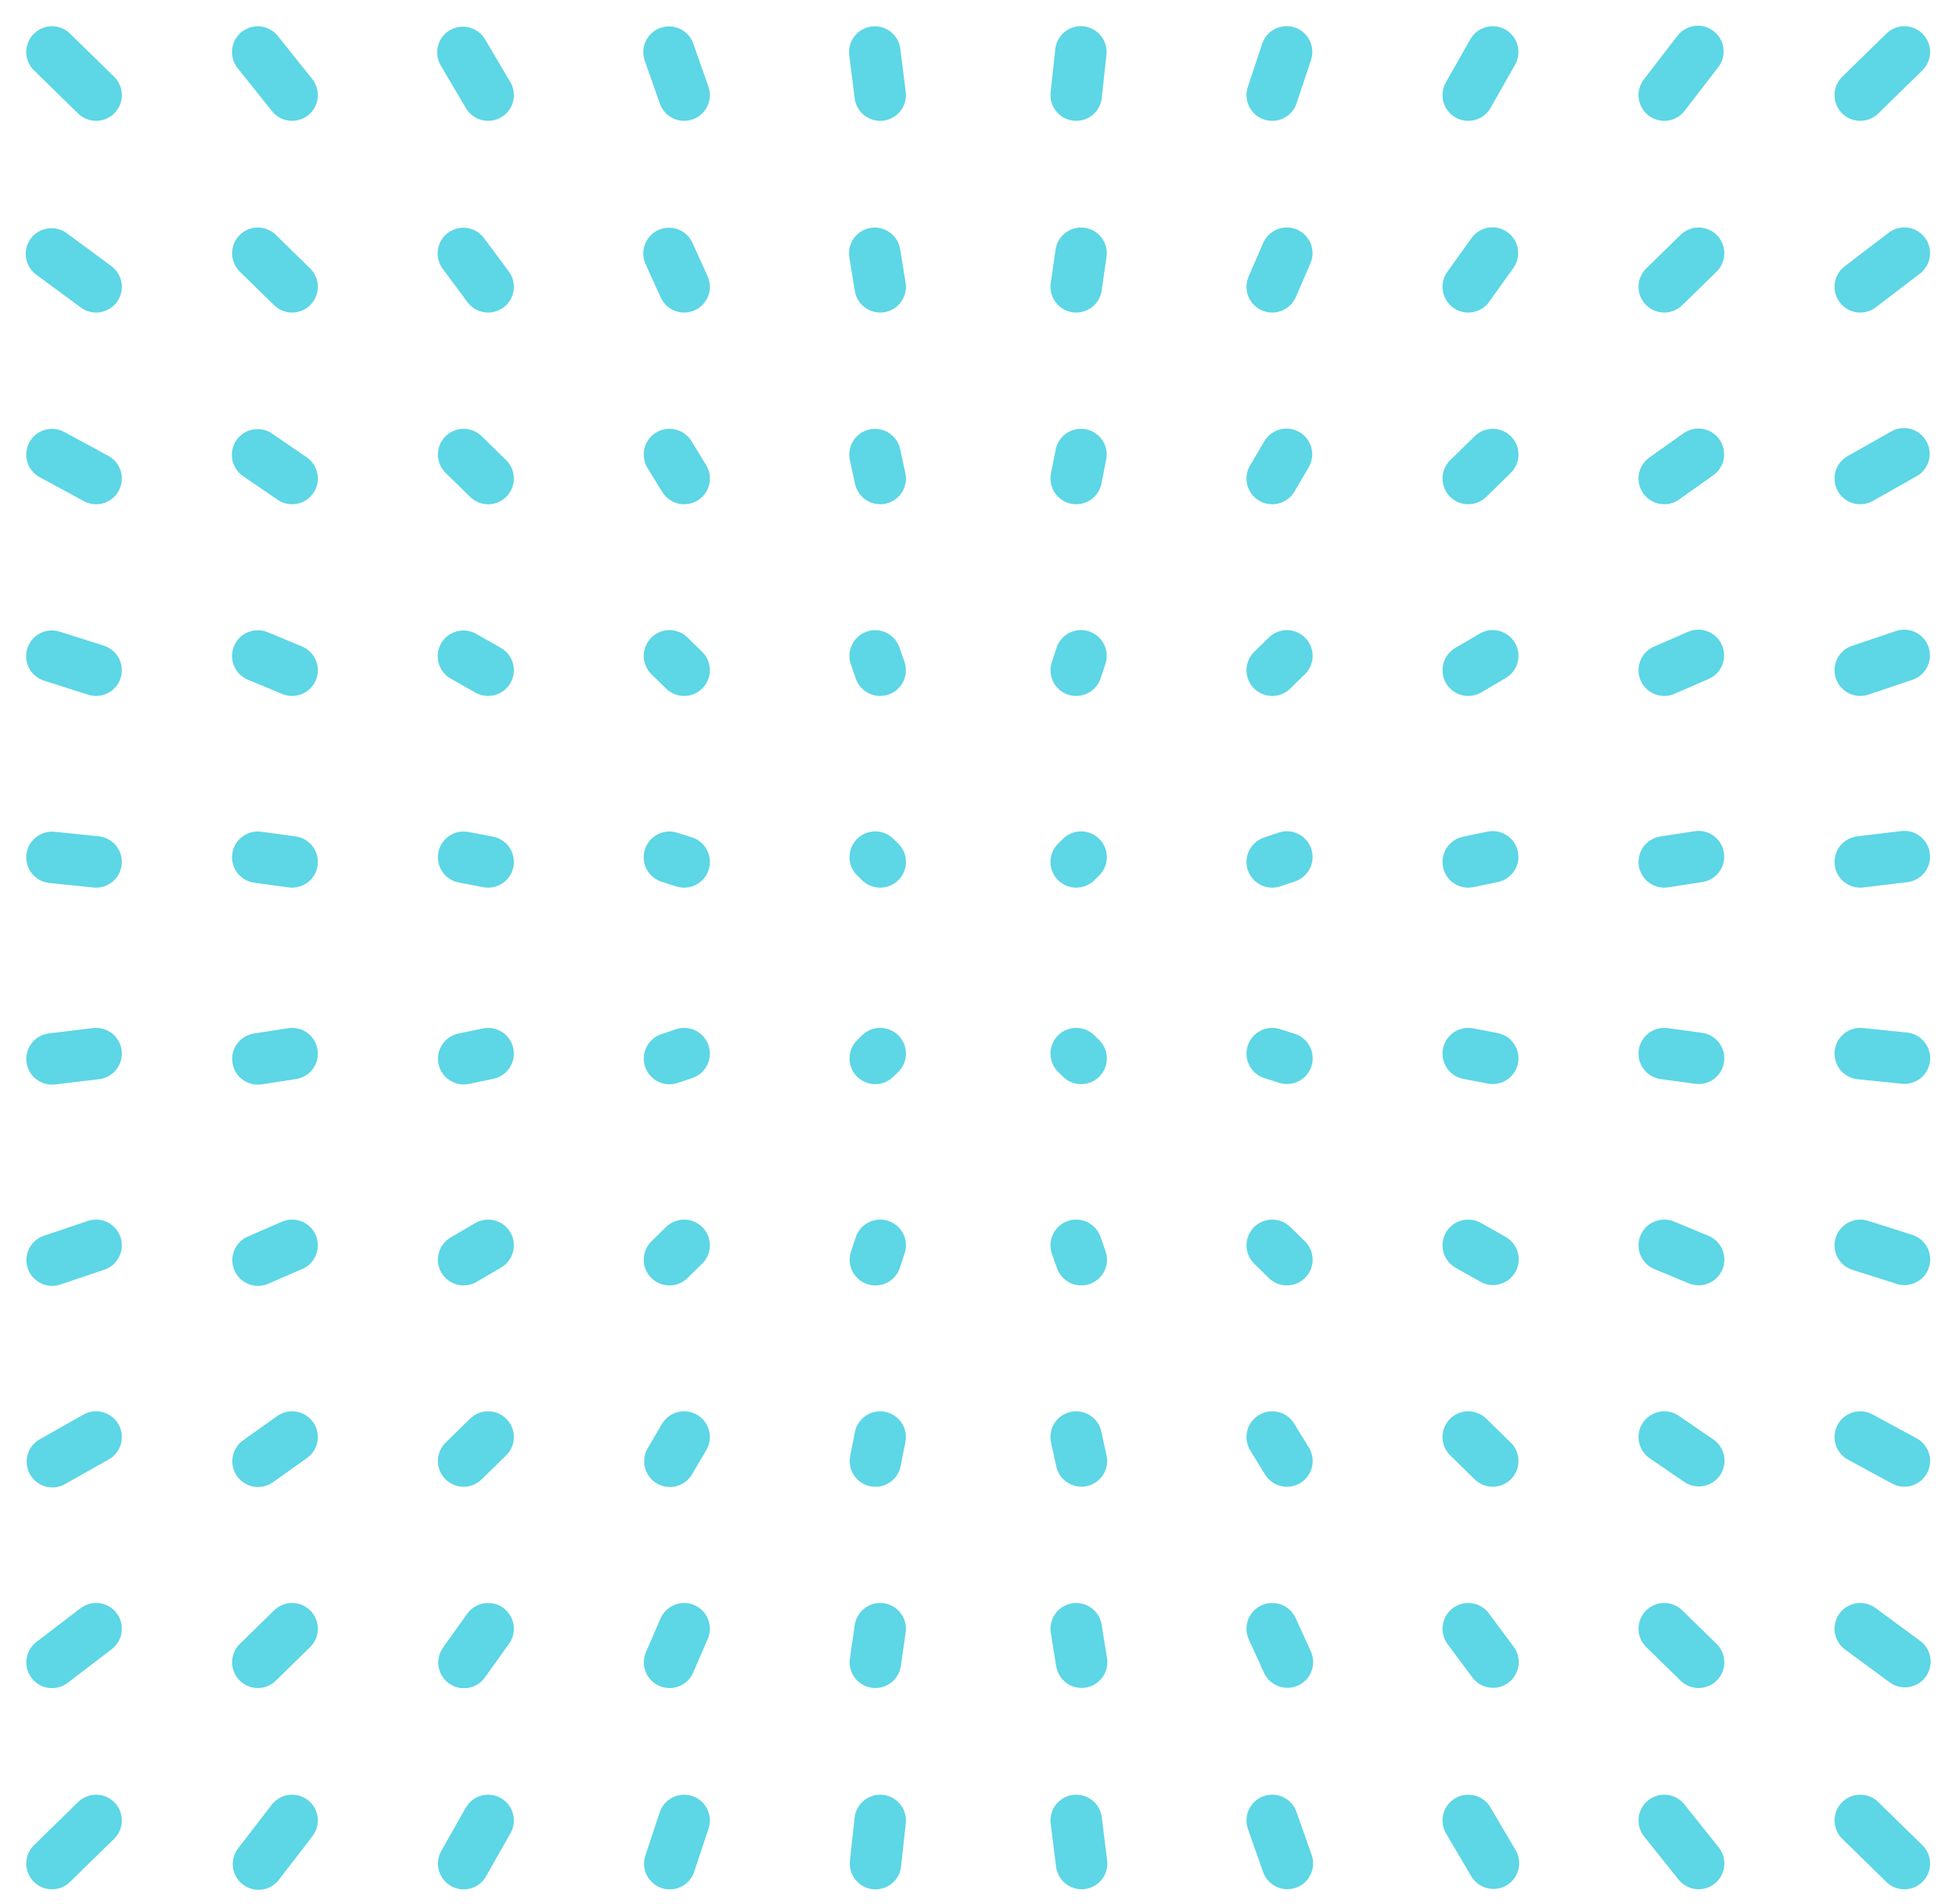 <svg width="38" height="37" viewBox="0 0 38 37" fill="none" xmlns="http://www.w3.org/2000/svg">
<g opacity="0.8">
<path d="M1.867 35.373L1.01 36.211" stroke="#35CCDE" stroke-linecap="round"/>
<path d="M5.675 35.373L5.022 36.221" stroke="#35CCDE" stroke-linecap="round"/>
<path d="M9.483 35.373L9.008 36.212" stroke="#35CCDE" stroke-linecap="round"/>
<path d="M13.291 35.373L13.012 36.213" stroke="#35CCDE" stroke-linecap="round"/>
<path d="M17.1 35.373L17.009 36.212" stroke="#35CCDE" stroke-linecap="round"/>
<path d="M20.908 35.373L21.013 36.21" stroke="#35CCDE" stroke-linecap="round"/>
<path d="M24.716 35.373L25.01 36.209" stroke="#35CCDE" stroke-linecap="round"/>
<path d="M28.524 35.373L29.014 36.204" stroke="#35CCDE" stroke-linecap="round"/>
<path d="M32.332 35.373L33 36.21" stroke="#35CCDE" stroke-linecap="round"/>
<path d="M36.14 35.373L36.997 36.211" stroke="#35CCDE" stroke-linecap="round"/>
<path d="M1.867 31.648L1.011 32.302" stroke="#35CCDE" stroke-linecap="round"/>
<path d="M5.675 31.648L5.009 32.3" stroke="#35CCDE" stroke-linecap="round"/>
<path d="M9.483 31.648L9.014 32.304" stroke="#35CCDE" stroke-linecap="round"/>
<path d="M13.291 31.648L13.008 32.301" stroke="#35CCDE" stroke-linecap="round"/>
<path d="M17.1 31.648L17.006 32.3" stroke="#35CCDE" stroke-linecap="round"/>
<path d="M20.908 31.648L21.013 32.298" stroke="#35CCDE" stroke-linecap="round"/>
<path d="M24.716 31.648L25.011 32.296" stroke="#35CCDE" stroke-linecap="round"/>
<path d="M28.524 31.648L29.005 32.296" stroke="#35CCDE" stroke-linecap="round"/>
<path d="M32.332 31.648L32.999 32.3" stroke="#35CCDE" stroke-linecap="round"/>
<path d="M36.14 31.648L37.007 32.287" stroke="#35CCDE" stroke-linecap="round"/>
<path d="M1.867 27.923L1.018 28.402" stroke="#35CCDE" stroke-linecap="round"/>
<path d="M5.675 27.923L5.013 28.394" stroke="#35CCDE" stroke-linecap="round"/>
<path d="M9.483 27.923L9.007 28.389" stroke="#35CCDE" stroke-linecap="round"/>
<path d="M13.291 27.923L13.014 28.394" stroke="#35CCDE" stroke-linecap="round"/>
<path d="M17.099 27.924L17.007 28.39" stroke="#35CCDE" stroke-linecap="round"/>
<path d="M20.907 27.923L21.009 28.388" stroke="#35CCDE" stroke-linecap="round"/>
<path d="M24.716 27.923L25.002 28.389" stroke="#35CCDE" stroke-linecap="round"/>
<path d="M28.524 27.923L29 28.389" stroke="#35CCDE" stroke-linecap="round"/>
<path d="M32.332 27.923L33.003 28.383" stroke="#35CCDE" stroke-linecap="round"/>
<path d="M36.14 27.923L36.997 28.388" stroke="#35CCDE" stroke-linecap="round"/>
<path d="M1.867 24.198L1.013 24.486" stroke="#35CCDE" stroke-linecap="round"/>
<path d="M5.675 24.198L5.013 24.486" stroke="#35CCDE" stroke-linecap="round"/>
<path d="M9.483 24.198L9.007 24.477" stroke="#35CCDE" stroke-linecap="round"/>
<path d="M13.291 24.198L13.006 24.477" stroke="#35CCDE" stroke-linecap="round"/>
<path d="M17.1 24.198L17.007 24.478" stroke="#35CCDE" stroke-linecap="round"/>
<path d="M20.908 24.198L21.006 24.477" stroke="#35CCDE" stroke-linecap="round"/>
<path d="M24.716 24.198L25.001 24.477" stroke="#35CCDE" stroke-linecap="round"/>
<path d="M28.524 24.198L29.005 24.47" stroke="#35CCDE" stroke-linecap="round"/>
<path d="M32.332 24.198L33 24.475" stroke="#35CCDE" stroke-linecap="round"/>
<path d="M36.14 24.198L36.999 24.471" stroke="#35CCDE" stroke-linecap="round"/>
<path d="M1.867 20.473L1.011 20.576" stroke="#35CCDE" stroke-linecap="round"/>
<path d="M5.675 20.473L5.01 20.576" stroke="#35CCDE" stroke-linecap="round"/>
<path d="M9.483 20.473L9.009 20.572" stroke="#35CCDE" stroke-linecap="round"/>
<path d="M13.291 20.473L13.007 20.569" stroke="#35CCDE" stroke-linecap="round"/>
<path d="M17.1 20.473L17.004 20.566" stroke="#35CCDE" stroke-linecap="round"/>
<path d="M20.908 20.473L21.003 20.566" stroke="#35CCDE" stroke-linecap="round"/>
<path d="M24.716 20.473L25.002 20.564" stroke="#35CCDE" stroke-linecap="round"/>
<path d="M28.524 20.473L29 20.564" stroke="#35CCDE" stroke-linecap="round"/>
<path d="M32.332 20.473L32.999 20.564" stroke="#35CCDE" stroke-linecap="round"/>
<path d="M36.14 20.473L36.998 20.561" stroke="#35CCDE" stroke-linecap="round"/>
<path d="M1.867 16.748L1.01 16.66" stroke="#35CCDE" stroke-linecap="round"/>
<path d="M5.675 16.748L5.008 16.657" stroke="#35CCDE" stroke-linecap="round"/>
<path d="M9.483 16.748L9.007 16.657" stroke="#35CCDE" stroke-linecap="round"/>
<path d="M13.291 16.748L13.005 16.657" stroke="#35CCDE" stroke-linecap="round"/>
<path d="M17.1 16.748L17.004 16.655" stroke="#35CCDE" stroke-linecap="round"/>
<path d="M20.908 16.748L21.003 16.655" stroke="#35CCDE" stroke-linecap="round"/>
<path d="M24.716 16.748L25 16.652" stroke="#35CCDE" stroke-linecap="round"/>
<path d="M28.524 16.748L28.999 16.649" stroke="#35CCDE" stroke-linecap="round"/>
<path d="M32.332 16.748L32.997 16.645" stroke="#35CCDE" stroke-linecap="round"/>
<path d="M36.14 16.748L36.996 16.645" stroke="#35CCDE" stroke-linecap="round"/>
<path d="M1.867 13.023L1.008 12.75" stroke="#35CCDE" stroke-linecap="round"/>
<path d="M5.675 13.023L5.008 12.746" stroke="#35CCDE" stroke-linecap="round"/>
<path d="M9.483 13.023L9.003 12.751" stroke="#35CCDE" stroke-linecap="round"/>
<path d="M13.291 13.023L13.006 12.744" stroke="#35CCDE" stroke-linecap="round"/>
<path d="M17.099 13.023L17.002 12.745" stroke="#35CCDE" stroke-linecap="round"/>
<path d="M20.908 13.023L21.001 12.743" stroke="#35CCDE" stroke-linecap="round"/>
<path d="M24.716 13.023L25.001 12.744" stroke="#35CCDE" stroke-linecap="round"/>
<path d="M28.524 13.023L29 12.743" stroke="#35CCDE" stroke-linecap="round"/>
<path d="M32.332 13.023L32.995 12.735" stroke="#35CCDE" stroke-linecap="round"/>
<path d="M36.14 13.023L36.994 12.735" stroke="#35CCDE" stroke-linecap="round"/>
<path d="M1.867 9.298L1.01 8.833" stroke="#35CCDE" stroke-linecap="round"/>
<path d="M5.675 9.298L5.004 8.838" stroke="#35CCDE" stroke-linecap="round"/>
<path d="M9.483 9.298L9.007 8.832" stroke="#35CCDE" stroke-linecap="round"/>
<path d="M13.292 9.298L13.006 8.832" stroke="#35CCDE" stroke-linecap="round"/>
<path d="M17.1 9.298L16.999 8.833" stroke="#35CCDE" stroke-linecap="round"/>
<path d="M20.908 9.298L21 8.832" stroke="#35CCDE" stroke-linecap="round"/>
<path d="M24.716 9.298L24.993 8.828" stroke="#35CCDE" stroke-linecap="round"/>
<path d="M28.524 9.298L29 8.832" stroke="#35CCDE" stroke-linecap="round"/>
<path d="M32.332 9.298L32.995 8.827" stroke="#35CCDE" stroke-linecap="round"/>
<path d="M36.14 9.298L36.989 8.818" stroke="#35CCDE" stroke-linecap="round"/>
<path d="M1.867 5.573L1 4.934" stroke="#35CCDE" stroke-linecap="round"/>
<path d="M5.675 5.573L5.009 4.921" stroke="#35CCDE" stroke-linecap="round"/>
<path d="M9.483 5.573L9.002 4.925" stroke="#35CCDE" stroke-linecap="round"/>
<path d="M13.291 5.573L12.997 4.925" stroke="#35CCDE" stroke-linecap="round"/>
<path d="M17.1 5.573L16.994 4.922" stroke="#35CCDE" stroke-linecap="round"/>
<path d="M20.908 5.573L21.002 4.921" stroke="#35CCDE" stroke-linecap="round"/>
<path d="M24.716 5.573L24.999 4.92" stroke="#35CCDE" stroke-linecap="round"/>
<path d="M28.524 5.573L28.994 4.917" stroke="#35CCDE" stroke-linecap="round"/>
<path d="M32.332 5.573L32.999 4.921" stroke="#35CCDE" stroke-linecap="round"/>
<path d="M36.14 5.573L36.996 4.919" stroke="#35CCDE" stroke-linecap="round"/>
<path d="M1.867 1.848L1.01 1.01" stroke="#35CCDE" stroke-linecap="round"/>
<path d="M5.675 1.848L5.007 1.011" stroke="#35CCDE" stroke-linecap="round"/>
<path d="M9.483 1.848L8.993 1.018" stroke="#35CCDE" stroke-linecap="round"/>
<path d="M13.291 1.848L12.997 1.013" stroke="#35CCDE" stroke-linecap="round"/>
<path d="M17.1 1.848L16.995 1.011" stroke="#35CCDE" stroke-linecap="round"/>
<path d="M20.908 1.848L20.998 1.009" stroke="#35CCDE" stroke-linecap="round"/>
<path d="M24.716 1.848L24.995 1.008" stroke="#35CCDE" stroke-linecap="round"/>
<path d="M28.524 1.848L28.999 1.01" stroke="#35CCDE" stroke-linecap="round"/>
<path d="M32.332 1.848L32.985 1" stroke="#35CCDE" stroke-linecap="round"/>
<path d="M36.14 1.848L36.997 1.01" stroke="#35CCDE" stroke-linecap="round"/>
</g>
</svg>
